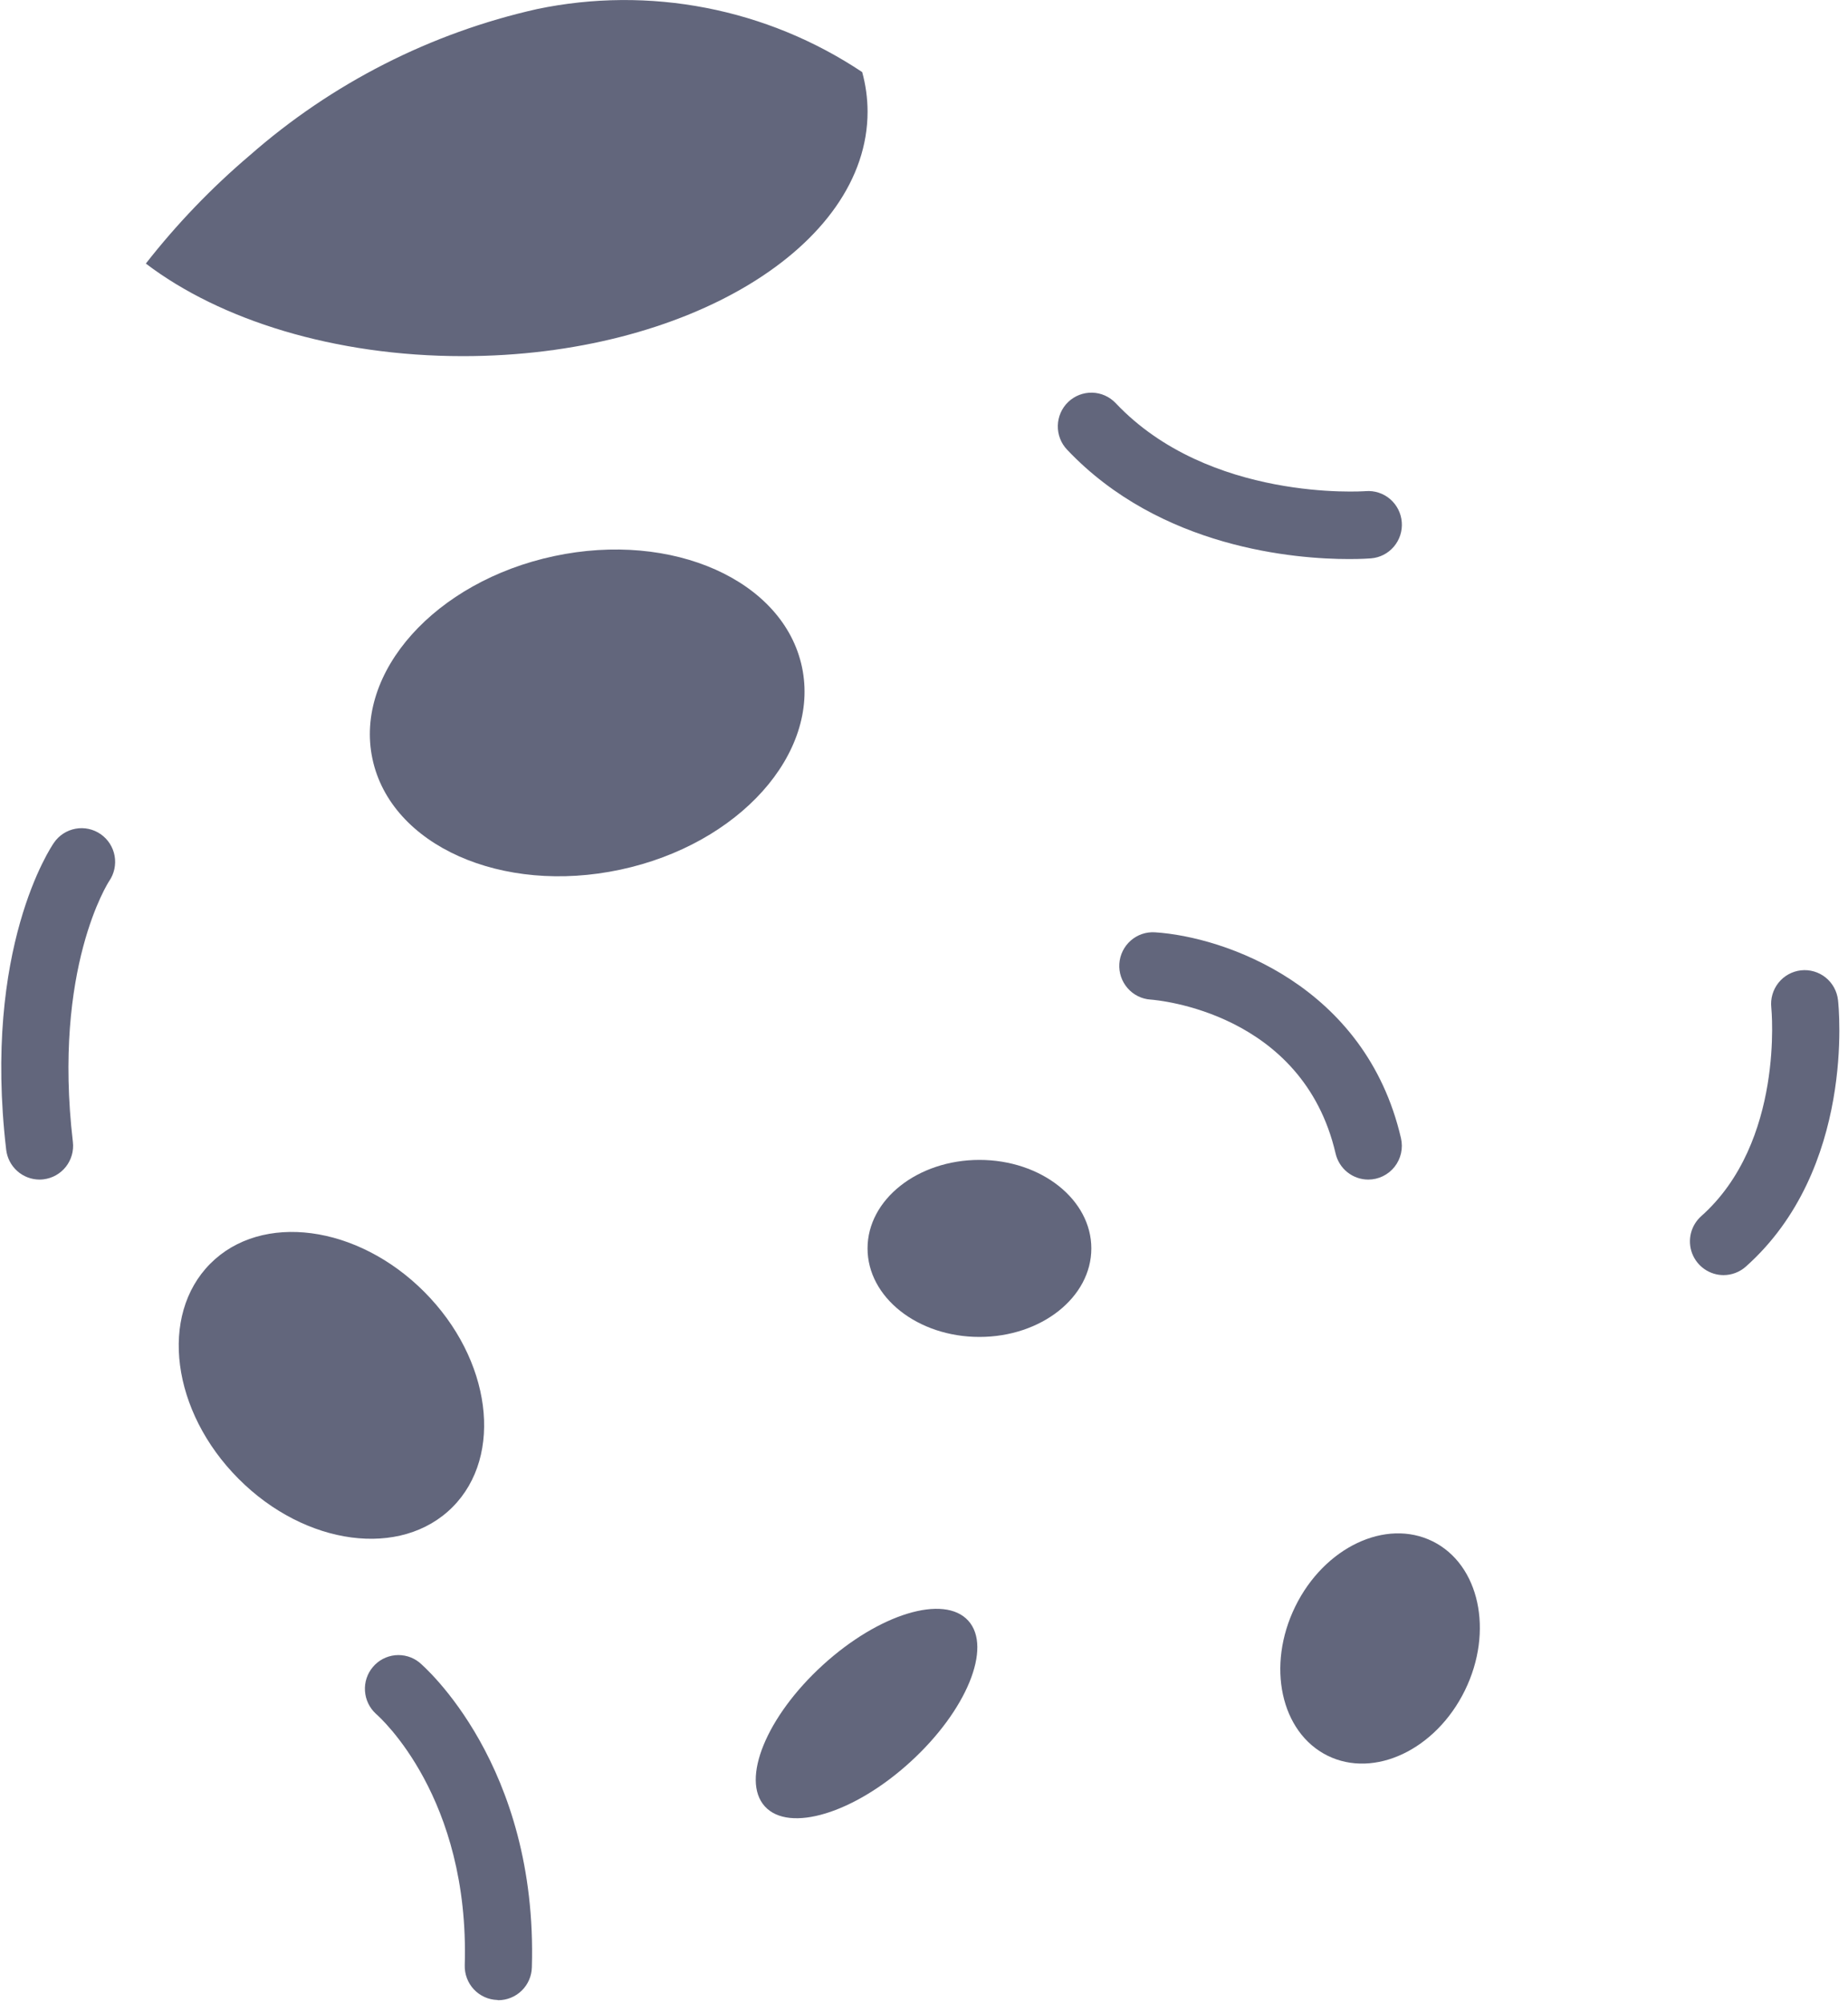 <svg width="60" height="65" viewBox="0 0 60 65" fill="none" xmlns="http://www.w3.org/2000/svg">
<path d="M16.179 64.901C16.463 64.9 16.736 64.789 16.939 64.59C17.143 64.391 17.261 64.12 17.268 63.834C17.463 57.272 13.77 54.07 13.611 53.938C13.39 53.762 13.109 53.68 12.828 53.708C12.547 53.737 12.288 53.873 12.106 54.09C11.923 54.306 11.831 54.585 11.85 54.867C11.868 55.15 11.995 55.415 12.203 55.606C12.338 55.723 15.252 58.32 15.089 63.767C15.085 63.911 15.109 64.054 15.16 64.188C15.21 64.322 15.287 64.445 15.385 64.55C15.483 64.654 15.601 64.739 15.732 64.798C15.862 64.857 16.003 64.889 16.146 64.894L16.179 64.901Z" fill="#62667C"/>
<path d="M1.282 38.274C1.325 38.274 1.368 38.271 1.411 38.266C1.698 38.232 1.96 38.085 2.139 37.858C2.318 37.63 2.4 37.34 2.366 37.053C1.706 31.412 3.527 28.616 3.545 28.588C3.709 28.35 3.772 28.055 3.721 27.77C3.669 27.484 3.506 27.231 3.268 27.066C3.03 26.901 2.737 26.838 2.453 26.89C2.168 26.942 1.916 27.105 1.752 27.344C1.657 27.481 -0.565 30.769 0.201 37.308C0.233 37.574 0.36 37.819 0.559 37.997C0.759 38.175 1.016 38.273 1.282 38.274Z" fill="#62667C"/>
<path d="M44.424 38.274C44.588 38.274 44.75 38.237 44.898 38.165C45.046 38.093 45.176 37.989 45.278 37.86C45.38 37.731 45.452 37.58 45.488 37.419C45.524 37.258 45.523 37.091 45.486 36.93C44.335 31.976 39.759 30.395 37.5 30.251C37.212 30.232 36.928 30.329 36.711 30.52C36.493 30.712 36.361 30.982 36.342 31.271C36.323 31.561 36.42 31.846 36.611 32.064C36.801 32.282 37.07 32.416 37.359 32.434C37.57 32.45 42.297 32.843 43.363 37.427C43.419 37.668 43.554 37.883 43.746 38.036C43.939 38.19 44.178 38.274 44.424 38.274Z" fill="#62667C"/>
<path d="M55.959 41.374C56.225 41.374 56.483 41.276 56.682 41.099C60.243 37.931 59.701 32.674 59.676 32.452C59.644 32.164 59.5 31.9 59.274 31.718C59.048 31.537 58.76 31.453 58.473 31.485C58.185 31.517 57.923 31.663 57.742 31.889C57.562 32.116 57.478 32.405 57.51 32.694C57.514 32.737 57.941 37.055 55.236 39.46C55.07 39.608 54.953 39.802 54.9 40.017C54.847 40.233 54.861 40.46 54.939 40.668C55.018 40.875 55.158 41.054 55.34 41.18C55.522 41.306 55.738 41.374 55.959 41.374Z" fill="#62667C"/>
<path d="M31.8 43.38C33.806 43.38 35.433 42.094 35.433 40.508C35.433 38.922 33.806 37.636 31.8 37.636C29.794 37.636 28.167 38.922 28.167 40.508C28.167 42.094 29.794 43.38 31.8 43.38Z" fill="#62667C"/>
<path d="M29.556 57.171C31.381 55.508 32.223 53.456 31.438 52.588C30.653 51.72 28.537 52.364 26.713 54.028C24.889 55.691 24.046 57.743 24.831 58.611C25.617 59.479 27.732 58.835 29.556 57.171Z" fill="#62667C"/>
<path d="M47.561 54.851C48.503 52.931 48.035 50.764 46.514 50.012C44.993 49.26 42.996 50.206 42.054 52.127C41.112 54.047 41.581 56.213 43.101 56.966C44.622 57.718 46.619 56.771 47.561 54.851Z" fill="#62667C"/>
<path d="M14.694 48.9C16.361 47.227 15.951 44.102 13.779 41.921C11.607 39.74 8.494 39.329 6.828 41.002C5.161 42.676 5.57 45.801 7.743 47.981C9.915 50.163 13.027 50.574 14.694 48.9Z" fill="#62667C"/>
<path d="M20.142 28.218C23.993 27.396 26.633 24.452 26.038 21.643C25.442 18.834 21.838 17.223 17.987 18.045C14.136 18.867 11.497 21.811 12.092 24.621C12.687 27.43 16.291 29.041 20.142 28.218Z" fill="#62667C"/>
<path d="M4.735 8.552C7.141 10.382 10.857 11.556 15.029 11.556C22.288 11.556 28.168 8.002 28.168 3.622C28.167 3.189 28.108 2.757 27.993 2.339C26.457 1.315 24.733 0.606 22.922 0.255C21.111 -0.096 19.249 -0.083 17.443 0.293C13.985 1.068 10.775 2.701 8.108 5.042C6.868 6.094 5.738 7.27 4.735 8.552Z" fill="#62667C"/>
<path d="M43.801 18.14C44.21 18.14 44.466 18.121 44.514 18.117C44.802 18.094 45.069 17.957 45.256 17.736C45.443 17.515 45.536 17.228 45.512 16.939C45.489 16.649 45.352 16.381 45.132 16.193C44.912 16.005 44.627 15.913 44.339 15.936C44.263 15.942 39.255 16.287 36.224 13.081C36.025 12.871 35.751 12.748 35.462 12.741C35.173 12.734 34.893 12.842 34.683 13.042C34.474 13.242 34.352 13.517 34.345 13.807C34.337 14.097 34.445 14.379 34.644 14.589C37.684 17.803 42.087 18.14 43.801 18.14Z" fill="#62667C"/>
</svg>
